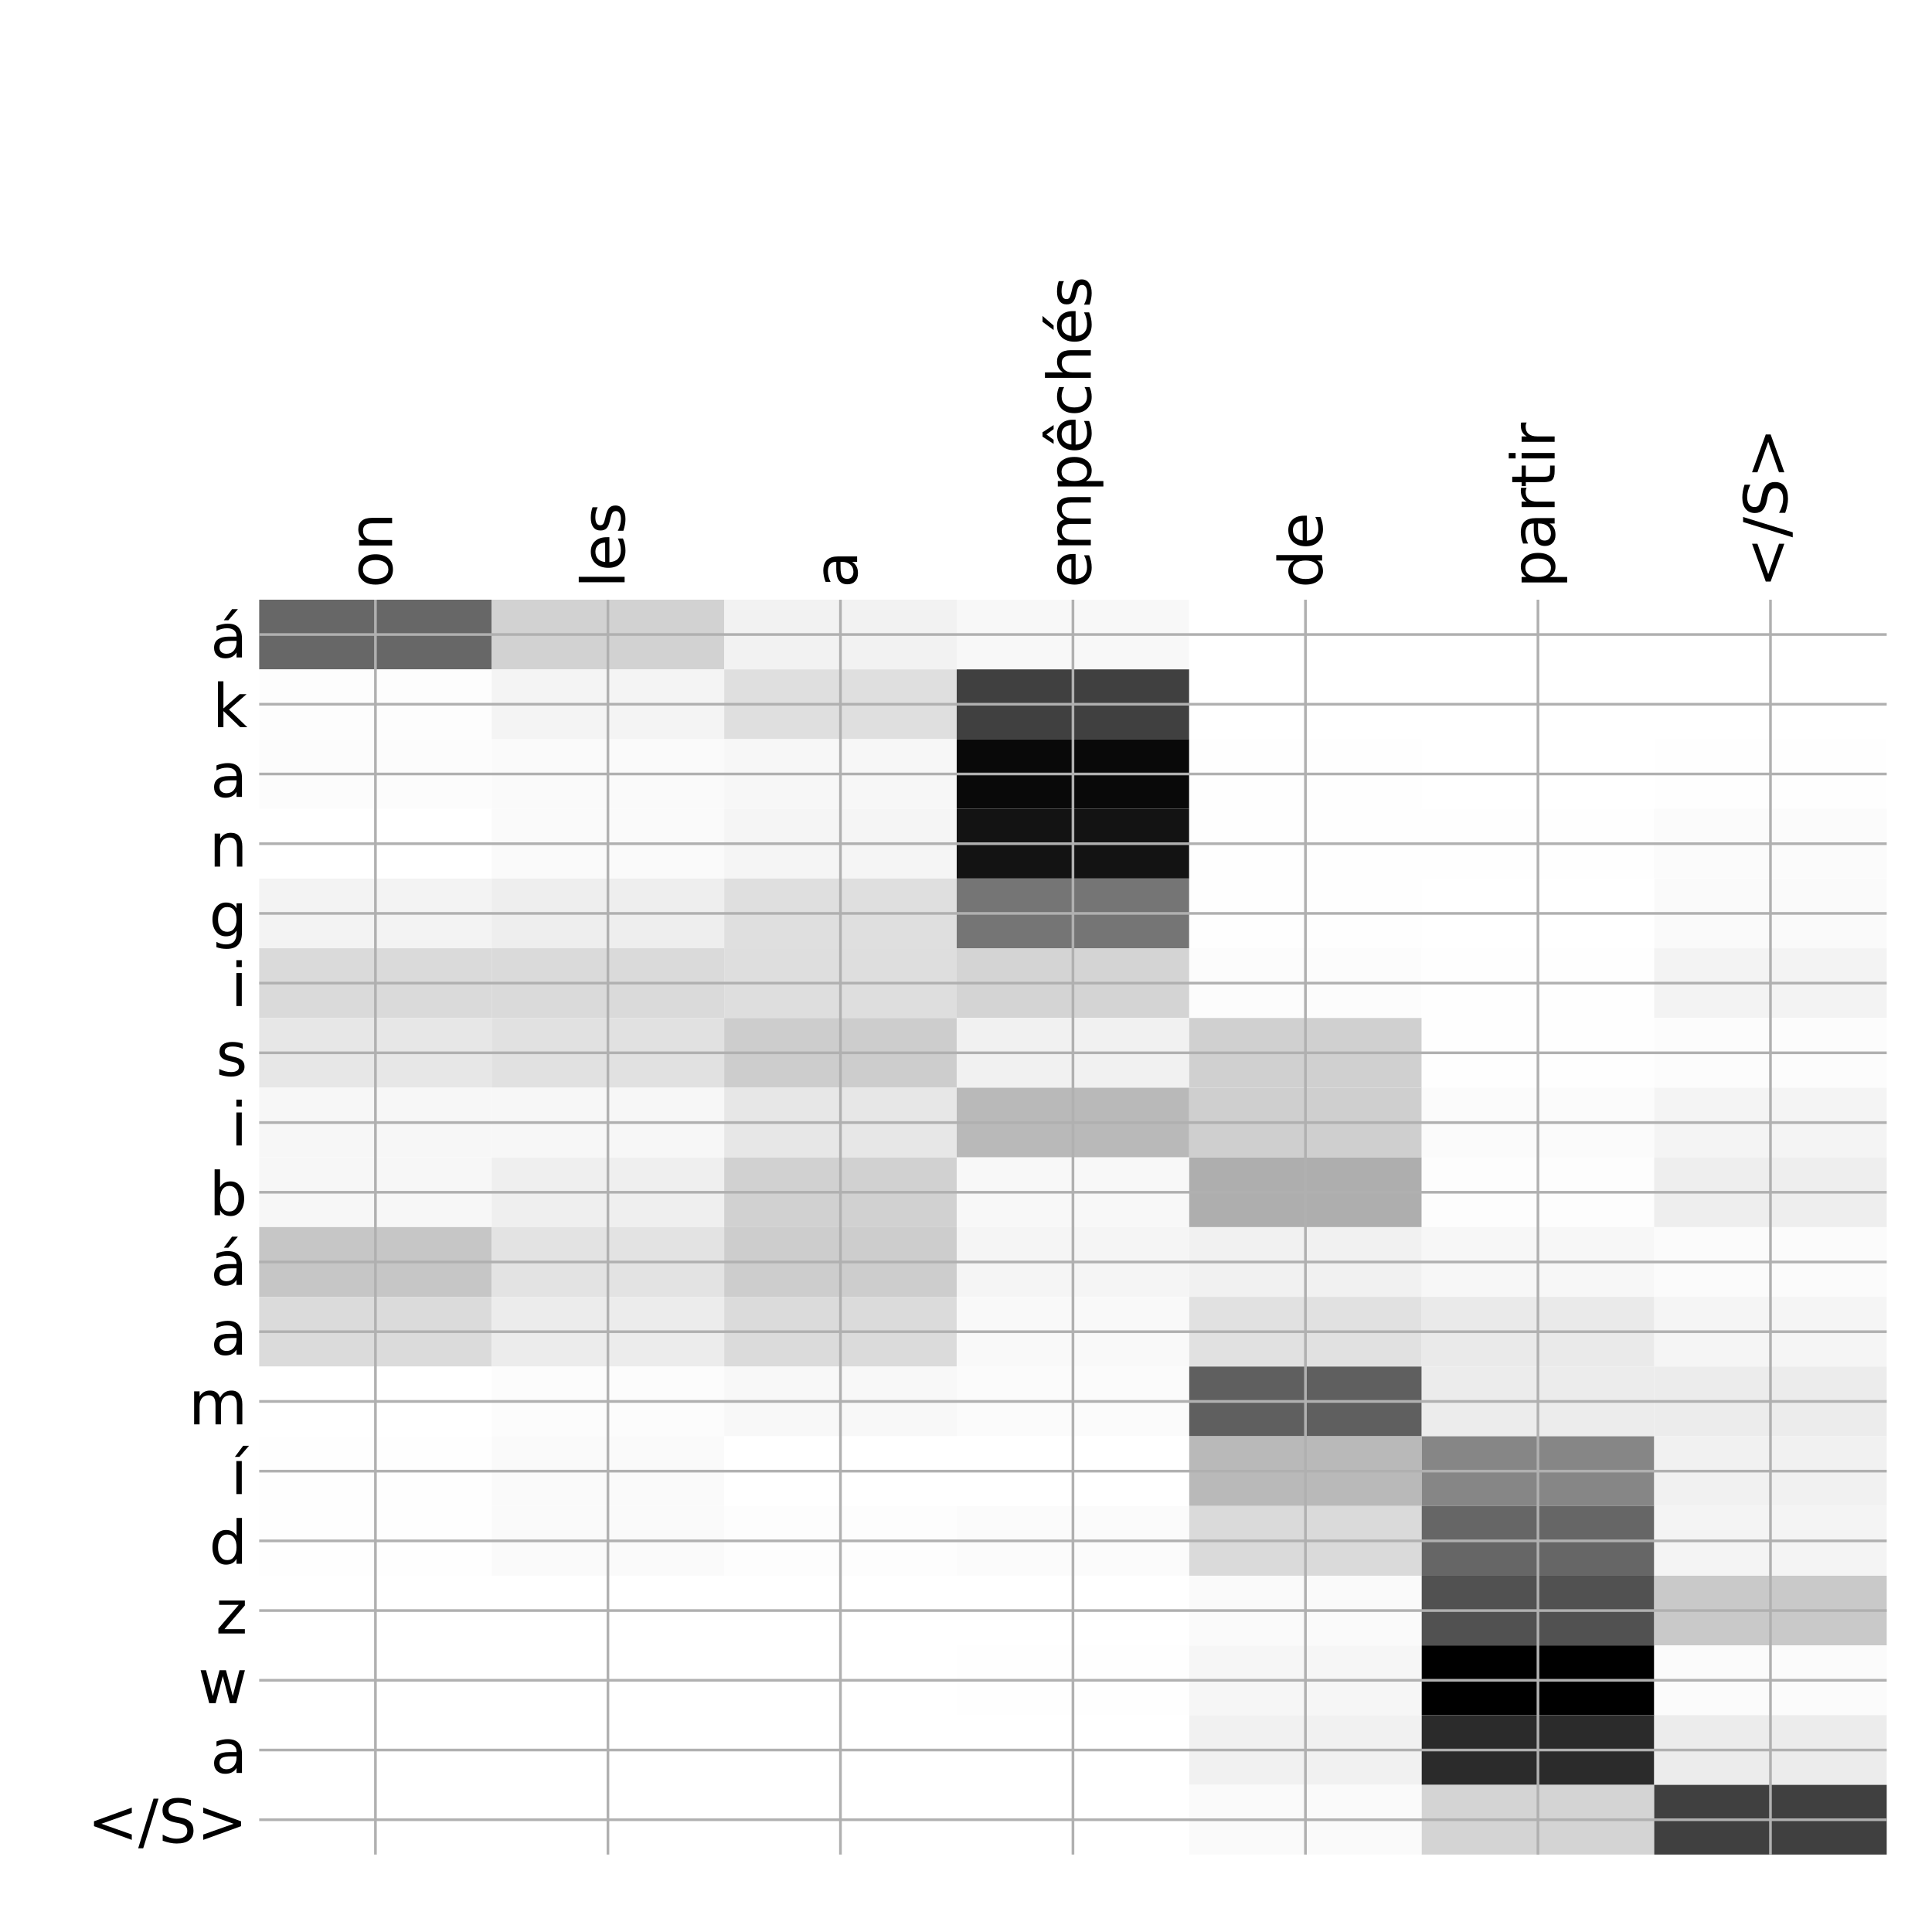 <?xml version="1.0" encoding="utf-8" standalone="no"?>
<!DOCTYPE svg PUBLIC "-//W3C//DTD SVG 1.1//EN"
  "http://www.w3.org/Graphics/SVG/1.1/DTD/svg11.dtd">
<!-- Created with matplotlib (http://matplotlib.org/) -->
<svg height="576pt" version="1.1" viewBox="0 0 576 576" width="576pt" xmlns="http://www.w3.org/2000/svg" xmlns:xlink="http://www.w3.org/1999/xlink">
 <defs>
  <style type="text/css">
*{stroke-linecap:butt;stroke-linejoin:round;}
  </style>
 </defs>
 <g id="figure_1">
  <g id="patch_1">
   <path d="M 0 576 
L 576 576 
L 576 0 
L 0 0 
z
" style="fill:#ffffff;"/>
  </g>
  <g id="axes_1">
   <g id="PolyCollection_1">
    <path clip-path="url(#pdbd78b18b4)" d="M 77.275 178.783 
L 77.275 199.569 
L 146.593 199.569 
L 146.593 178.783 
L 77.275 178.783 
z
" style="fill:#676767;"/>
    <path clip-path="url(#pdbd78b18b4)" d="M 146.593 178.783 
L 146.593 199.569 
L 215.911 199.569 
L 215.911 178.783 
L 146.593 178.783 
z
" style="fill:#d2d2d2;"/>
    <path clip-path="url(#pdbd78b18b4)" d="M 215.911 178.783 
L 215.911 199.569 
L 285.229 199.569 
L 285.229 178.783 
L 215.911 178.783 
z
" style="fill:#f2f2f2;"/>
    <path clip-path="url(#pdbd78b18b4)" d="M 285.229 178.783 
L 285.229 199.569 
L 354.546 199.569 
L 354.546 178.783 
L 285.229 178.783 
z
" style="fill:#f8f8f8;"/>
    <path clip-path="url(#pdbd78b18b4)" d="M 354.546 178.783 
L 354.546 199.569 
L 423.864 199.569 
L 423.864 178.783 
L 354.546 178.783 
z
" style="fill:#ffffff;"/>
    <path clip-path="url(#pdbd78b18b4)" d="M 423.864 178.783 
L 423.864 199.569 
L 493.182 199.569 
L 493.182 178.783 
L 423.864 178.783 
z
" style="fill:#ffffff;"/>
    <path clip-path="url(#pdbd78b18b4)" d="M 493.182 178.783 
L 493.182 199.569 
L 562.5 199.569 
L 562.5 178.783 
L 493.182 178.783 
z
" style="fill:#ffffff;"/>
    <path clip-path="url(#pdbd78b18b4)" d="M 77.275 199.569 
L 77.275 220.354 
L 146.593 220.354 
L 146.593 199.569 
L 77.275 199.569 
z
" style="fill:#fdfdfd;"/>
    <path clip-path="url(#pdbd78b18b4)" d="M 146.593 199.569 
L 146.593 220.354 
L 215.911 220.354 
L 215.911 199.569 
L 146.593 199.569 
z
" style="fill:#f4f4f4;"/>
    <path clip-path="url(#pdbd78b18b4)" d="M 215.911 199.569 
L 215.911 220.354 
L 285.229 220.354 
L 285.229 199.569 
L 215.911 199.569 
z
" style="fill:#dfdfdf;"/>
    <path clip-path="url(#pdbd78b18b4)" d="M 285.229 199.569 
L 285.229 220.354 
L 354.546 220.354 
L 354.546 199.569 
L 285.229 199.569 
z
" style="fill:#404040;"/>
    <path clip-path="url(#pdbd78b18b4)" d="M 354.546 199.569 
L 354.546 220.354 
L 423.864 220.354 
L 423.864 199.569 
L 354.546 199.569 
z
" style="fill:#ffffff;"/>
    <path clip-path="url(#pdbd78b18b4)" d="M 423.864 199.569 
L 423.864 220.354 
L 493.182 220.354 
L 493.182 199.569 
L 423.864 199.569 
z
" style="fill:#ffffff;"/>
    <path clip-path="url(#pdbd78b18b4)" d="M 493.182 199.569 
L 493.182 220.354 
L 562.5 220.354 
L 562.5 199.569 
L 493.182 199.569 
z
" style="fill:#ffffff;"/>
    <path clip-path="url(#pdbd78b18b4)" d="M 77.275 220.354 
L 77.275 241.139 
L 146.593 241.139 
L 146.593 220.354 
L 77.275 220.354 
z
" style="fill:#fcfcfc;"/>
    <path clip-path="url(#pdbd78b18b4)" d="M 146.593 220.354 
L 146.593 241.139 
L 215.911 241.139 
L 215.911 220.354 
L 146.593 220.354 
z
" style="fill:#fafafa;"/>
    <path clip-path="url(#pdbd78b18b4)" d="M 215.911 220.354 
L 215.911 241.139 
L 285.229 241.139 
L 285.229 220.354 
L 215.911 220.354 
z
" style="fill:#f7f7f7;"/>
    <path clip-path="url(#pdbd78b18b4)" d="M 285.229 220.354 
L 285.229 241.139 
L 354.546 241.139 
L 354.546 220.354 
L 285.229 220.354 
z
" style="fill:#090909;"/>
    <path clip-path="url(#pdbd78b18b4)" d="M 354.546 220.354 
L 354.546 241.139 
L 423.864 241.139 
L 423.864 220.354 
L 354.546 220.354 
z
" style="fill:#fefefe;"/>
    <path clip-path="url(#pdbd78b18b4)" d="M 423.864 220.354 
L 423.864 241.139 
L 493.182 241.139 
L 493.182 220.354 
L 423.864 220.354 
z
" style="fill:#ffffff;"/>
    <path clip-path="url(#pdbd78b18b4)" d="M 493.182 220.354 
L 493.182 241.139 
L 562.5 241.139 
L 562.5 220.354 
L 493.182 220.354 
z
" style="fill:#fefefe;"/>
    <path clip-path="url(#pdbd78b18b4)" d="M 77.275 241.139 
L 77.275 261.925 
L 146.593 261.925 
L 146.593 241.139 
L 77.275 241.139 
z
" style="fill:#ffffff;"/>
    <path clip-path="url(#pdbd78b18b4)" d="M 146.593 241.139 
L 146.593 261.925 
L 215.911 261.925 
L 215.911 241.139 
L 146.593 241.139 
z
" style="fill:#fafafa;"/>
    <path clip-path="url(#pdbd78b18b4)" d="M 215.911 241.139 
L 215.911 261.925 
L 285.229 261.925 
L 285.229 241.139 
L 215.911 241.139 
z
" style="fill:#f5f5f5;"/>
    <path clip-path="url(#pdbd78b18b4)" d="M 285.229 241.139 
L 285.229 261.925 
L 354.546 261.925 
L 354.546 241.139 
L 285.229 241.139 
z
" style="fill:#131313;"/>
    <path clip-path="url(#pdbd78b18b4)" d="M 354.546 241.139 
L 354.546 261.925 
L 423.864 261.925 
L 423.864 241.139 
L 354.546 241.139 
z
" style="fill:#fefefe;"/>
    <path clip-path="url(#pdbd78b18b4)" d="M 423.864 241.139 
L 423.864 261.925 
L 493.182 261.925 
L 493.182 241.139 
L 423.864 241.139 
z
" style="fill:#fefefe;"/>
    <path clip-path="url(#pdbd78b18b4)" d="M 493.182 241.139 
L 493.182 261.925 
L 562.5 261.925 
L 562.5 241.139 
L 493.182 241.139 
z
" style="fill:#fbfbfb;"/>
    <path clip-path="url(#pdbd78b18b4)" d="M 77.275 261.925 
L 77.275 282.71 
L 146.593 282.71 
L 146.593 261.925 
L 77.275 261.925 
z
" style="fill:#f3f3f3;"/>
    <path clip-path="url(#pdbd78b18b4)" d="M 146.593 261.925 
L 146.593 282.71 
L 215.911 282.71 
L 215.911 261.925 
L 146.593 261.925 
z
" style="fill:#eeeeee;"/>
    <path clip-path="url(#pdbd78b18b4)" d="M 215.911 261.925 
L 215.911 282.71 
L 285.229 282.71 
L 285.229 261.925 
L 215.911 261.925 
z
" style="fill:#dfdfdf;"/>
    <path clip-path="url(#pdbd78b18b4)" d="M 285.229 261.925 
L 285.229 282.71 
L 354.546 282.71 
L 354.546 261.925 
L 285.229 261.925 
z
" style="fill:#757575;"/>
    <path clip-path="url(#pdbd78b18b4)" d="M 354.546 261.925 
L 354.546 282.71 
L 423.864 282.71 
L 423.864 261.925 
L 354.546 261.925 
z
" style="fill:#fefefe;"/>
    <path clip-path="url(#pdbd78b18b4)" d="M 423.864 261.925 
L 423.864 282.71 
L 493.182 282.71 
L 493.182 261.925 
L 423.864 261.925 
z
" style="fill:#ffffff;"/>
    <path clip-path="url(#pdbd78b18b4)" d="M 493.182 261.925 
L 493.182 282.71 
L 562.5 282.71 
L 562.5 261.925 
L 493.182 261.925 
z
" style="fill:#fafafa;"/>
    <path clip-path="url(#pdbd78b18b4)" d="M 77.275 282.71 
L 77.275 303.496 
L 146.593 303.496 
L 146.593 282.71 
L 77.275 282.71 
z
" style="fill:#dadada;"/>
    <path clip-path="url(#pdbd78b18b4)" d="M 146.593 282.71 
L 146.593 303.496 
L 215.911 303.496 
L 215.911 282.71 
L 146.593 282.71 
z
" style="fill:#dadada;"/>
    <path clip-path="url(#pdbd78b18b4)" d="M 215.911 282.71 
L 215.911 303.496 
L 285.229 303.496 
L 285.229 282.71 
L 215.911 282.71 
z
" style="fill:#dedede;"/>
    <path clip-path="url(#pdbd78b18b4)" d="M 285.229 282.71 
L 285.229 303.496 
L 354.546 303.496 
L 354.546 282.71 
L 285.229 282.71 
z
" style="fill:#d4d4d4;"/>
    <path clip-path="url(#pdbd78b18b4)" d="M 354.546 282.71 
L 354.546 303.496 
L 423.864 303.496 
L 423.864 282.71 
L 354.546 282.71 
z
" style="fill:#fcfcfc;"/>
    <path clip-path="url(#pdbd78b18b4)" d="M 423.864 282.71 
L 423.864 303.496 
L 493.182 303.496 
L 493.182 282.71 
L 423.864 282.71 
z
" style="fill:#fefefe;"/>
    <path clip-path="url(#pdbd78b18b4)" d="M 493.182 282.71 
L 493.182 303.496 
L 562.5 303.496 
L 562.5 282.71 
L 493.182 282.71 
z
" style="fill:#f3f3f3;"/>
    <path clip-path="url(#pdbd78b18b4)" d="M 77.275 303.496 
L 77.275 324.281 
L 146.593 324.281 
L 146.593 303.496 
L 77.275 303.496 
z
" style="fill:#e7e7e7;"/>
    <path clip-path="url(#pdbd78b18b4)" d="M 146.593 303.496 
L 146.593 324.281 
L 215.911 324.281 
L 215.911 303.496 
L 146.593 303.496 
z
" style="fill:#e1e1e1;"/>
    <path clip-path="url(#pdbd78b18b4)" d="M 215.911 303.496 
L 215.911 324.281 
L 285.229 324.281 
L 285.229 303.496 
L 215.911 303.496 
z
" style="fill:#cdcdcd;"/>
    <path clip-path="url(#pdbd78b18b4)" d="M 285.229 303.496 
L 285.229 324.281 
L 354.546 324.281 
L 354.546 303.496 
L 285.229 303.496 
z
" style="fill:#f1f1f1;"/>
    <path clip-path="url(#pdbd78b18b4)" d="M 354.546 303.496 
L 354.546 324.281 
L 423.864 324.281 
L 423.864 303.496 
L 354.546 303.496 
z
" style="fill:#d0d0d0;"/>
    <path clip-path="url(#pdbd78b18b4)" d="M 423.864 303.496 
L 423.864 324.281 
L 493.182 324.281 
L 493.182 303.496 
L 423.864 303.496 
z
" style="fill:#fefefe;"/>
    <path clip-path="url(#pdbd78b18b4)" d="M 493.182 303.496 
L 493.182 324.281 
L 562.5 324.281 
L 562.5 303.496 
L 493.182 303.496 
z
" style="fill:#fcfcfc;"/>
    <path clip-path="url(#pdbd78b18b4)" d="M 77.275 324.281 
L 77.275 345.066 
L 146.593 345.066 
L 146.593 324.281 
L 77.275 324.281 
z
" style="fill:#f7f7f7;"/>
    <path clip-path="url(#pdbd78b18b4)" d="M 146.593 324.281 
L 146.593 345.066 
L 215.911 345.066 
L 215.911 324.281 
L 146.593 324.281 
z
" style="fill:#f7f7f7;"/>
    <path clip-path="url(#pdbd78b18b4)" d="M 215.911 324.281 
L 215.911 345.066 
L 285.229 345.066 
L 285.229 324.281 
L 215.911 324.281 
z
" style="fill:#e7e7e7;"/>
    <path clip-path="url(#pdbd78b18b4)" d="M 285.229 324.281 
L 285.229 345.066 
L 354.546 345.066 
L 354.546 324.281 
L 285.229 324.281 
z
" style="fill:#b9b9b9;"/>
    <path clip-path="url(#pdbd78b18b4)" d="M 354.546 324.281 
L 354.546 345.066 
L 423.864 345.066 
L 423.864 324.281 
L 354.546 324.281 
z
" style="fill:#cfcfcf;"/>
    <path clip-path="url(#pdbd78b18b4)" d="M 423.864 324.281 
L 423.864 345.066 
L 493.182 345.066 
L 493.182 324.281 
L 423.864 324.281 
z
" style="fill:#fbfbfb;"/>
    <path clip-path="url(#pdbd78b18b4)" d="M 493.182 324.281 
L 493.182 345.066 
L 562.5 345.066 
L 562.5 324.281 
L 493.182 324.281 
z
" style="fill:#f4f4f4;"/>
    <path clip-path="url(#pdbd78b18b4)" d="M 77.275 345.066 
L 77.275 365.852 
L 146.593 365.852 
L 146.593 345.066 
L 77.275 345.066 
z
" style="fill:#f7f7f7;"/>
    <path clip-path="url(#pdbd78b18b4)" d="M 146.593 345.066 
L 146.593 365.852 
L 215.911 365.852 
L 215.911 345.066 
L 146.593 345.066 
z
" style="fill:#efefef;"/>
    <path clip-path="url(#pdbd78b18b4)" d="M 215.911 345.066 
L 215.911 365.852 
L 285.229 365.852 
L 285.229 345.066 
L 215.911 345.066 
z
" style="fill:#d1d1d1;"/>
    <path clip-path="url(#pdbd78b18b4)" d="M 285.229 345.066 
L 285.229 365.852 
L 354.546 365.852 
L 354.546 345.066 
L 285.229 345.066 
z
" style="fill:#f8f8f8;"/>
    <path clip-path="url(#pdbd78b18b4)" d="M 354.546 345.066 
L 354.546 365.852 
L 423.864 365.852 
L 423.864 345.066 
L 354.546 345.066 
z
" style="fill:#aeaeae;"/>
    <path clip-path="url(#pdbd78b18b4)" d="M 423.864 345.066 
L 423.864 365.852 
L 493.182 365.852 
L 493.182 345.066 
L 423.864 345.066 
z
" style="fill:#fdfdfd;"/>
    <path clip-path="url(#pdbd78b18b4)" d="M 493.182 345.066 
L 493.182 365.852 
L 562.5 365.852 
L 562.5 345.066 
L 493.182 345.066 
z
" style="fill:#eeeeee;"/>
    <path clip-path="url(#pdbd78b18b4)" d="M 77.275 365.852 
L 77.275 386.637 
L 146.593 386.637 
L 146.593 365.852 
L 77.275 365.852 
z
" style="fill:#c6c6c6;"/>
    <path clip-path="url(#pdbd78b18b4)" d="M 146.593 365.852 
L 146.593 386.637 
L 215.911 386.637 
L 215.911 365.852 
L 146.593 365.852 
z
" style="fill:#e3e3e3;"/>
    <path clip-path="url(#pdbd78b18b4)" d="M 215.911 365.852 
L 215.911 386.637 
L 285.229 386.637 
L 285.229 365.852 
L 215.911 365.852 
z
" style="fill:#cdcdcd;"/>
    <path clip-path="url(#pdbd78b18b4)" d="M 285.229 365.852 
L 285.229 386.637 
L 354.546 386.637 
L 354.546 365.852 
L 285.229 365.852 
z
" style="fill:#f5f5f5;"/>
    <path clip-path="url(#pdbd78b18b4)" d="M 354.546 365.852 
L 354.546 386.637 
L 423.864 386.637 
L 423.864 365.852 
L 354.546 365.852 
z
" style="fill:#f1f1f1;"/>
    <path clip-path="url(#pdbd78b18b4)" d="M 423.864 365.852 
L 423.864 386.637 
L 493.182 386.637 
L 493.182 365.852 
L 423.864 365.852 
z
" style="fill:#f7f7f7;"/>
    <path clip-path="url(#pdbd78b18b4)" d="M 493.182 365.852 
L 493.182 386.637 
L 562.5 386.637 
L 562.5 365.852 
L 493.182 365.852 
z
" style="fill:#fbfbfb;"/>
    <path clip-path="url(#pdbd78b18b4)" d="M 77.275 386.637 
L 77.275 407.422 
L 146.593 407.422 
L 146.593 386.637 
L 77.275 386.637 
z
" style="fill:#dbdbdb;"/>
    <path clip-path="url(#pdbd78b18b4)" d="M 146.593 386.637 
L 146.593 407.422 
L 215.911 407.422 
L 215.911 386.637 
L 146.593 386.637 
z
" style="fill:#ececec;"/>
    <path clip-path="url(#pdbd78b18b4)" d="M 215.911 386.637 
L 215.911 407.422 
L 285.229 407.422 
L 285.229 386.637 
L 215.911 386.637 
z
" style="fill:#dbdbdb;"/>
    <path clip-path="url(#pdbd78b18b4)" d="M 285.229 386.637 
L 285.229 407.422 
L 354.546 407.422 
L 354.546 386.637 
L 285.229 386.637 
z
" style="fill:#f9f9f9;"/>
    <path clip-path="url(#pdbd78b18b4)" d="M 354.546 386.637 
L 354.546 407.422 
L 423.864 407.422 
L 423.864 386.637 
L 354.546 386.637 
z
" style="fill:#e1e1e1;"/>
    <path clip-path="url(#pdbd78b18b4)" d="M 423.864 386.637 
L 423.864 407.422 
L 493.182 407.422 
L 493.182 386.637 
L 423.864 386.637 
z
" style="fill:#eaeaea;"/>
    <path clip-path="url(#pdbd78b18b4)" d="M 493.182 386.637 
L 493.182 407.422 
L 562.5 407.422 
L 562.5 386.637 
L 493.182 386.637 
z
" style="fill:#f5f5f5;"/>
    <path clip-path="url(#pdbd78b18b4)" d="M 77.275 407.422 
L 77.275 428.208 
L 146.593 428.208 
L 146.593 407.422 
L 77.275 407.422 
z
" style="fill:#ffffff;"/>
    <path clip-path="url(#pdbd78b18b4)" d="M 146.593 407.422 
L 146.593 428.208 
L 215.911 428.208 
L 215.911 407.422 
L 146.593 407.422 
z
" style="fill:#fcfcfc;"/>
    <path clip-path="url(#pdbd78b18b4)" d="M 215.911 407.422 
L 215.911 428.208 
L 285.229 428.208 
L 285.229 407.422 
L 215.911 407.422 
z
" style="fill:#f8f8f8;"/>
    <path clip-path="url(#pdbd78b18b4)" d="M 285.229 407.422 
L 285.229 428.208 
L 354.546 428.208 
L 354.546 407.422 
L 285.229 407.422 
z
" style="fill:#fbfbfb;"/>
    <path clip-path="url(#pdbd78b18b4)" d="M 354.546 407.422 
L 354.546 428.208 
L 423.864 428.208 
L 423.864 407.422 
L 354.546 407.422 
z
" style="fill:#5f5f5f;"/>
    <path clip-path="url(#pdbd78b18b4)" d="M 423.864 407.422 
L 423.864 428.208 
L 493.182 428.208 
L 493.182 407.422 
L 423.864 407.422 
z
" style="fill:#ececec;"/>
    <path clip-path="url(#pdbd78b18b4)" d="M 493.182 407.422 
L 493.182 428.208 
L 562.5 428.208 
L 562.5 407.422 
L 493.182 407.422 
z
" style="fill:#ececec;"/>
    <path clip-path="url(#pdbd78b18b4)" d="M 77.275 428.208 
L 77.275 448.993 
L 146.593 448.993 
L 146.593 428.208 
L 77.275 428.208 
z
" style="fill:#fefefe;"/>
    <path clip-path="url(#pdbd78b18b4)" d="M 146.593 428.208 
L 146.593 448.993 
L 215.911 448.993 
L 215.911 428.208 
L 146.593 428.208 
z
" style="fill:#fafafa;"/>
    <path clip-path="url(#pdbd78b18b4)" d="M 215.911 428.208 
L 215.911 448.993 
L 285.229 448.993 
L 285.229 428.208 
L 215.911 428.208 
z
" style="fill:#ffffff;"/>
    <path clip-path="url(#pdbd78b18b4)" d="M 285.229 428.208 
L 285.229 448.993 
L 354.546 448.993 
L 354.546 428.208 
L 285.229 428.208 
z
" style="fill:#ffffff;"/>
    <path clip-path="url(#pdbd78b18b4)" d="M 354.546 428.208 
L 354.546 448.993 
L 423.864 448.993 
L 423.864 428.208 
L 354.546 428.208 
z
" style="fill:#b9b9b9;"/>
    <path clip-path="url(#pdbd78b18b4)" d="M 423.864 428.208 
L 423.864 448.993 
L 493.182 448.993 
L 493.182 428.208 
L 423.864 428.208 
z
" style="fill:#868686;"/>
    <path clip-path="url(#pdbd78b18b4)" d="M 493.182 428.208 
L 493.182 448.993 
L 562.5 448.993 
L 562.5 428.208 
L 493.182 428.208 
z
" style="fill:#f1f1f1;"/>
    <path clip-path="url(#pdbd78b18b4)" d="M 77.275 448.993 
L 77.275 469.779 
L 146.593 469.779 
L 146.593 448.993 
L 77.275 448.993 
z
" style="fill:#fefefe;"/>
    <path clip-path="url(#pdbd78b18b4)" d="M 146.593 448.993 
L 146.593 469.779 
L 215.911 469.779 
L 215.911 448.993 
L 146.593 448.993 
z
" style="fill:#fafafa;"/>
    <path clip-path="url(#pdbd78b18b4)" d="M 215.911 448.993 
L 215.911 469.779 
L 285.229 469.779 
L 285.229 448.993 
L 215.911 448.993 
z
" style="fill:#fdfdfd;"/>
    <path clip-path="url(#pdbd78b18b4)" d="M 285.229 448.993 
L 285.229 469.779 
L 354.546 469.779 
L 354.546 448.993 
L 285.229 448.993 
z
" style="fill:#fbfbfb;"/>
    <path clip-path="url(#pdbd78b18b4)" d="M 354.546 448.993 
L 354.546 469.779 
L 423.864 469.779 
L 423.864 448.993 
L 354.546 448.993 
z
" style="fill:#dadada;"/>
    <path clip-path="url(#pdbd78b18b4)" d="M 423.864 448.993 
L 423.864 469.779 
L 493.182 469.779 
L 493.182 448.993 
L 423.864 448.993 
z
" style="fill:#666666;"/>
    <path clip-path="url(#pdbd78b18b4)" d="M 493.182 448.993 
L 493.182 469.779 
L 562.5 469.779 
L 562.5 448.993 
L 493.182 448.993 
z
" style="fill:#f4f4f4;"/>
    <path clip-path="url(#pdbd78b18b4)" d="M 77.275 469.779 
L 77.275 490.564 
L 146.593 490.564 
L 146.593 469.779 
L 77.275 469.779 
z
" style="fill:#ffffff;"/>
    <path clip-path="url(#pdbd78b18b4)" d="M 146.593 469.779 
L 146.593 490.564 
L 215.911 490.564 
L 215.911 469.779 
L 146.593 469.779 
z
" style="fill:#ffffff;"/>
    <path clip-path="url(#pdbd78b18b4)" d="M 215.911 469.779 
L 215.911 490.564 
L 285.229 490.564 
L 285.229 469.779 
L 215.911 469.779 
z
" style="fill:#ffffff;"/>
    <path clip-path="url(#pdbd78b18b4)" d="M 285.229 469.779 
L 285.229 490.564 
L 354.546 490.564 
L 354.546 469.779 
L 285.229 469.779 
z
" style="fill:#ffffff;"/>
    <path clip-path="url(#pdbd78b18b4)" d="M 354.546 469.779 
L 354.546 490.564 
L 423.864 490.564 
L 423.864 469.779 
L 354.546 469.779 
z
" style="fill:#fafafa;"/>
    <path clip-path="url(#pdbd78b18b4)" d="M 423.864 469.779 
L 423.864 490.564 
L 493.182 490.564 
L 493.182 469.779 
L 423.864 469.779 
z
" style="fill:#515151;"/>
    <path clip-path="url(#pdbd78b18b4)" d="M 493.182 469.779 
L 493.182 490.564 
L 562.5 490.564 
L 562.5 469.779 
L 493.182 469.779 
z
" style="fill:#c9c9c9;"/>
    <path clip-path="url(#pdbd78b18b4)" d="M 77.275 490.564 
L 77.275 511.349 
L 146.593 511.349 
L 146.593 490.564 
L 77.275 490.564 
z
" style="fill:#ffffff;"/>
    <path clip-path="url(#pdbd78b18b4)" d="M 146.593 490.564 
L 146.593 511.349 
L 215.911 511.349 
L 215.911 490.564 
L 146.593 490.564 
z
" style="fill:#ffffff;"/>
    <path clip-path="url(#pdbd78b18b4)" d="M 215.911 490.564 
L 215.911 511.349 
L 285.229 511.349 
L 285.229 490.564 
L 215.911 490.564 
z
" style="fill:#ffffff;"/>
    <path clip-path="url(#pdbd78b18b4)" d="M 285.229 490.564 
L 285.229 511.349 
L 354.546 511.349 
L 354.546 490.564 
L 285.229 490.564 
z
" style="fill:#fefefe;"/>
    <path clip-path="url(#pdbd78b18b4)" d="M 354.546 490.564 
L 354.546 511.349 
L 423.864 511.349 
L 423.864 490.564 
L 354.546 490.564 
z
" style="fill:#f6f6f6;"/>
    <path clip-path="url(#pdbd78b18b4)" d="M 423.864 490.564 
L 423.864 511.349 
L 493.182 511.349 
L 493.182 490.564 
L 423.864 490.564 
z
"/>
    <path clip-path="url(#pdbd78b18b4)" d="M 493.182 490.564 
L 493.182 511.349 
L 562.5 511.349 
L 562.5 490.564 
L 493.182 490.564 
z
" style="fill:#fbfbfb;"/>
    <path clip-path="url(#pdbd78b18b4)" d="M 77.275 511.349 
L 77.275 532.135 
L 146.593 532.135 
L 146.593 511.349 
L 77.275 511.349 
z
" style="fill:#ffffff;"/>
    <path clip-path="url(#pdbd78b18b4)" d="M 146.593 511.349 
L 146.593 532.135 
L 215.911 532.135 
L 215.911 511.349 
L 146.593 511.349 
z
" style="fill:#ffffff;"/>
    <path clip-path="url(#pdbd78b18b4)" d="M 215.911 511.349 
L 215.911 532.135 
L 285.229 532.135 
L 285.229 511.349 
L 215.911 511.349 
z
" style="fill:#ffffff;"/>
    <path clip-path="url(#pdbd78b18b4)" d="M 285.229 511.349 
L 285.229 532.135 
L 354.546 532.135 
L 354.546 511.349 
L 285.229 511.349 
z
" style="fill:#ffffff;"/>
    <path clip-path="url(#pdbd78b18b4)" d="M 354.546 511.349 
L 354.546 532.135 
L 423.864 532.135 
L 423.864 511.349 
L 354.546 511.349 
z
" style="fill:#f1f1f1;"/>
    <path clip-path="url(#pdbd78b18b4)" d="M 423.864 511.349 
L 423.864 532.135 
L 493.182 532.135 
L 493.182 511.349 
L 423.864 511.349 
z
" style="fill:#2b2b2b;"/>
    <path clip-path="url(#pdbd78b18b4)" d="M 493.182 511.349 
L 493.182 532.135 
L 562.5 532.135 
L 562.5 511.349 
L 493.182 511.349 
z
" style="fill:#ececec;"/>
    <path clip-path="url(#pdbd78b18b4)" d="M 77.275 532.135 
L 77.275 552.92 
L 146.593 552.92 
L 146.593 532.135 
L 77.275 532.135 
z
" style="fill:#ffffff;"/>
    <path clip-path="url(#pdbd78b18b4)" d="M 146.593 532.135 
L 146.593 552.92 
L 215.911 552.92 
L 215.911 532.135 
L 146.593 532.135 
z
" style="fill:#ffffff;"/>
    <path clip-path="url(#pdbd78b18b4)" d="M 215.911 532.135 
L 215.911 552.92 
L 285.229 552.92 
L 285.229 532.135 
L 215.911 532.135 
z
" style="fill:#ffffff;"/>
    <path clip-path="url(#pdbd78b18b4)" d="M 285.229 532.135 
L 285.229 552.92 
L 354.546 552.92 
L 354.546 532.135 
L 285.229 532.135 
z
" style="fill:#ffffff;"/>
    <path clip-path="url(#pdbd78b18b4)" d="M 354.546 532.135 
L 354.546 552.92 
L 423.864 552.92 
L 423.864 532.135 
L 354.546 532.135 
z
" style="fill:#fafafa;"/>
    <path clip-path="url(#pdbd78b18b4)" d="M 423.864 532.135 
L 423.864 552.92 
L 493.182 552.92 
L 493.182 532.135 
L 423.864 532.135 
z
" style="fill:#d4d4d4;"/>
    <path clip-path="url(#pdbd78b18b4)" d="M 493.182 532.135 
L 493.182 552.92 
L 562.5 552.92 
L 562.5 532.135 
L 493.182 532.135 
z
" style="fill:#404040;"/>
   </g>
   <g id="matplotlib.axis_1">
    <g id="xtick_1">
     <g id="line2d_1">
      <path clip-path="url(#pdbd78b18b4)" d="M 111.934 552.92 
L 111.934 178.783 
" style="fill:none;stroke:#b0b0b0;stroke-linecap:square;stroke-width:0.8;"/>
     </g>
     <g id="line2d_2"/>
     <g id="text_1">
      <!-- on -->
      <defs>
       <path d="M 30.609 48.391 
Q 23.391 48.391 19.188 42.75 
Q 14.984 37.109 14.984 27.297 
Q 14.984 17.484 19.156 11.844 
Q 23.344 6.203 30.609 6.203 
Q 37.797 6.203 41.984 11.859 
Q 46.188 17.531 46.188 27.297 
Q 46.188 37.016 41.984 42.703 
Q 37.797 48.391 30.609 48.391 
z
M 30.609 56 
Q 42.328 56 49.016 48.375 
Q 55.719 40.766 55.719 27.297 
Q 55.719 13.875 49.016 6.219 
Q 42.328 -1.422 30.609 -1.422 
Q 18.844 -1.422 12.172 6.219 
Q 5.516 13.875 5.516 27.297 
Q 5.516 40.766 12.172 48.375 
Q 18.844 56 30.609 56 
z
" id="DejaVuSans-6f"/>
       <path d="M 54.891 33.016 
L 54.891 0 
L 45.906 0 
L 45.906 32.719 
Q 45.906 40.484 42.875 44.328 
Q 39.844 48.188 33.797 48.188 
Q 26.516 48.188 22.312 43.547 
Q 18.109 38.922 18.109 30.906 
L 18.109 0 
L 9.078 0 
L 9.078 54.688 
L 18.109 54.688 
L 18.109 46.188 
Q 21.344 51.125 25.703 53.562 
Q 30.078 56 35.797 56 
Q 45.219 56 50.047 50.172 
Q 54.891 44.344 54.891 33.016 
z
" id="DejaVuSans-6e"/>
      </defs>
      <g transform="translate(116.901 175.283)rotate(-90)scale(0.18 -0.18)">
       <use xlink:href="#DejaVuSans-6f"/>
       <use x="61.182" xlink:href="#DejaVuSans-6e"/>
      </g>
     </g>
    </g>
    <g id="xtick_2">
     <g id="line2d_3">
      <path clip-path="url(#pdbd78b18b4)" d="M 181.252 552.92 
L 181.252 178.783 
" style="fill:none;stroke:#b0b0b0;stroke-linecap:square;stroke-width:0.8;"/>
     </g>
     <g id="line2d_4"/>
     <g id="text_2">
      <!-- les -->
      <defs>
       <path d="M 9.422 75.984 
L 18.406 75.984 
L 18.406 0 
L 9.422 0 
z
" id="DejaVuSans-6c"/>
       <path d="M 56.203 29.594 
L 56.203 25.203 
L 14.891 25.203 
Q 15.484 15.922 20.484 11.062 
Q 25.484 6.203 34.422 6.203 
Q 39.594 6.203 44.453 7.469 
Q 49.312 8.734 54.109 11.281 
L 54.109 2.781 
Q 49.266 0.734 44.188 -0.344 
Q 39.109 -1.422 33.891 -1.422 
Q 20.797 -1.422 13.156 6.188 
Q 5.516 13.812 5.516 26.812 
Q 5.516 40.234 12.766 48.109 
Q 20.016 56 32.328 56 
Q 43.359 56 49.781 48.891 
Q 56.203 41.797 56.203 29.594 
z
M 47.219 32.234 
Q 47.125 39.594 43.094 43.984 
Q 39.062 48.391 32.422 48.391 
Q 24.906 48.391 20.391 44.141 
Q 15.875 39.891 15.188 32.172 
z
" id="DejaVuSans-65"/>
       <path d="M 44.281 53.078 
L 44.281 44.578 
Q 40.484 46.531 36.375 47.5 
Q 32.281 48.484 27.875 48.484 
Q 21.188 48.484 17.844 46.438 
Q 14.5 44.391 14.5 40.281 
Q 14.5 37.156 16.891 35.375 
Q 19.281 33.594 26.516 31.984 
L 29.594 31.297 
Q 39.156 29.25 43.188 25.516 
Q 47.219 21.781 47.219 15.094 
Q 47.219 7.469 41.188 3.016 
Q 35.156 -1.422 24.609 -1.422 
Q 20.219 -1.422 15.453 -0.562 
Q 10.688 0.297 5.422 2 
L 5.422 11.281 
Q 10.406 8.688 15.234 7.391 
Q 20.062 6.109 24.812 6.109 
Q 31.156 6.109 34.562 8.281 
Q 37.984 10.453 37.984 14.406 
Q 37.984 18.062 35.516 20.016 
Q 33.062 21.969 24.703 23.781 
L 21.578 24.516 
Q 13.234 26.266 9.516 29.906 
Q 5.812 33.547 5.812 39.891 
Q 5.812 47.609 11.281 51.797 
Q 16.75 56 26.812 56 
Q 31.781 56 36.172 55.266 
Q 40.578 54.547 44.281 53.078 
z
" id="DejaVuSans-73"/>
      </defs>
      <g transform="translate(186.219 175.283)rotate(-90)scale(0.18 -0.18)">
       <use xlink:href="#DejaVuSans-6c"/>
       <use x="27.783" xlink:href="#DejaVuSans-65"/>
       <use x="89.307" xlink:href="#DejaVuSans-73"/>
      </g>
     </g>
    </g>
    <g id="xtick_3">
     <g id="line2d_5">
      <path clip-path="url(#pdbd78b18b4)" d="M 250.57 552.92 
L 250.57 178.783 
" style="fill:none;stroke:#b0b0b0;stroke-linecap:square;stroke-width:0.8;"/>
     </g>
     <g id="line2d_6"/>
     <g id="text_3">
      <!-- a -->
      <defs>
       <path d="M 34.281 27.484 
Q 23.391 27.484 19.188 25 
Q 14.984 22.516 14.984 16.5 
Q 14.984 11.719 18.141 8.906 
Q 21.297 6.109 26.703 6.109 
Q 34.188 6.109 38.703 11.406 
Q 43.219 16.703 43.219 25.484 
L 43.219 27.484 
z
M 52.203 31.203 
L 52.203 0 
L 43.219 0 
L 43.219 8.297 
Q 40.141 3.328 35.547 0.953 
Q 30.953 -1.422 24.312 -1.422 
Q 15.922 -1.422 10.953 3.297 
Q 6 8.016 6 15.922 
Q 6 25.141 12.172 29.828 
Q 18.359 34.516 30.609 34.516 
L 43.219 34.516 
L 43.219 35.406 
Q 43.219 41.609 39.141 45 
Q 35.062 48.391 27.688 48.391 
Q 23 48.391 18.547 47.266 
Q 14.109 46.141 10.016 43.891 
L 10.016 52.203 
Q 14.938 54.109 19.578 55.047 
Q 24.219 56 28.609 56 
Q 40.484 56 46.344 49.844 
Q 52.203 43.703 52.203 31.203 
z
" id="DejaVuSans-61"/>
      </defs>
      <g transform="translate(255.537 175.283)rotate(-90)scale(0.18 -0.18)">
       <use xlink:href="#DejaVuSans-61"/>
      </g>
     </g>
    </g>
    <g id="xtick_4">
     <g id="line2d_7">
      <path clip-path="url(#pdbd78b18b4)" d="M 319.887 552.92 
L 319.887 178.783 
" style="fill:none;stroke:#b0b0b0;stroke-linecap:square;stroke-width:0.8;"/>
     </g>
     <g id="line2d_8"/>
     <g id="text_4">
      <!-- empêchés -->
      <defs>
       <path d="M 52 44.188 
Q 55.375 50.25 60.062 53.125 
Q 64.75 56 71.094 56 
Q 79.641 56 84.281 50.016 
Q 88.922 44.047 88.922 33.016 
L 88.922 0 
L 79.891 0 
L 79.891 32.719 
Q 79.891 40.578 77.094 44.375 
Q 74.312 48.188 68.609 48.188 
Q 61.625 48.188 57.562 43.547 
Q 53.516 38.922 53.516 30.906 
L 53.516 0 
L 44.484 0 
L 44.484 32.719 
Q 44.484 40.625 41.703 44.406 
Q 38.922 48.188 33.109 48.188 
Q 26.219 48.188 22.156 43.531 
Q 18.109 38.875 18.109 30.906 
L 18.109 0 
L 9.078 0 
L 9.078 54.688 
L 18.109 54.688 
L 18.109 46.188 
Q 21.188 51.219 25.484 53.609 
Q 29.781 56 35.688 56 
Q 41.656 56 45.828 52.969 
Q 50 49.953 52 44.188 
z
" id="DejaVuSans-6d"/>
       <path d="M 18.109 8.203 
L 18.109 -20.797 
L 9.078 -20.797 
L 9.078 54.688 
L 18.109 54.688 
L 18.109 46.391 
Q 20.953 51.266 25.266 53.625 
Q 29.594 56 35.594 56 
Q 45.562 56 51.781 48.094 
Q 58.016 40.188 58.016 27.297 
Q 58.016 14.406 51.781 6.484 
Q 45.562 -1.422 35.594 -1.422 
Q 29.594 -1.422 25.266 0.953 
Q 20.953 3.328 18.109 8.203 
z
M 48.688 27.297 
Q 48.688 37.203 44.609 42.844 
Q 40.531 48.484 33.406 48.484 
Q 26.266 48.484 22.188 42.844 
Q 18.109 37.203 18.109 27.297 
Q 18.109 17.391 22.188 11.75 
Q 26.266 6.109 33.406 6.109 
Q 40.531 6.109 44.609 11.75 
Q 48.688 17.391 48.688 27.297 
z
" id="DejaVuSans-70"/>
       <path d="M 56.203 29.594 
L 56.203 25.203 
L 14.891 25.203 
Q 15.484 15.922 20.484 11.062 
Q 25.484 6.203 34.422 6.203 
Q 39.594 6.203 44.453 7.469 
Q 49.312 8.734 54.109 11.281 
L 54.109 2.781 
Q 49.266 0.734 44.188 -0.344 
Q 39.109 -1.422 33.891 -1.422 
Q 20.797 -1.422 13.156 6.188 
Q 5.516 13.812 5.516 26.812 
Q 5.516 40.234 12.766 48.109 
Q 20.016 56 32.328 56 
Q 43.359 56 49.781 48.891 
Q 56.203 41.797 56.203 29.594 
z
M 47.219 32.234 
Q 47.125 39.594 43.094 43.984 
Q 39.062 48.391 32.422 48.391 
Q 24.906 48.391 20.391 44.141 
Q 15.875 39.891 15.188 32.172 
z
M 28.141 79.984 
L 35.359 79.984 
L 47.328 61.625 
L 40.547 61.625 
L 31.75 73.578 
L 22.969 61.625 
L 16.172 61.625 
z
" id="DejaVuSans-ea"/>
       <path d="M 48.781 52.594 
L 48.781 44.188 
Q 44.969 46.297 41.141 47.344 
Q 37.312 48.391 33.406 48.391 
Q 24.656 48.391 19.812 42.844 
Q 14.984 37.312 14.984 27.297 
Q 14.984 17.281 19.812 11.734 
Q 24.656 6.203 33.406 6.203 
Q 37.312 6.203 41.141 7.25 
Q 44.969 8.297 48.781 10.406 
L 48.781 2.094 
Q 45.016 0.344 40.984 -0.531 
Q 36.969 -1.422 32.422 -1.422 
Q 20.062 -1.422 12.781 6.344 
Q 5.516 14.109 5.516 27.297 
Q 5.516 40.672 12.859 48.328 
Q 20.219 56 33.016 56 
Q 37.156 56 41.109 55.141 
Q 45.062 54.297 48.781 52.594 
z
" id="DejaVuSans-63"/>
       <path d="M 54.891 33.016 
L 54.891 0 
L 45.906 0 
L 45.906 32.719 
Q 45.906 40.484 42.875 44.328 
Q 39.844 48.188 33.797 48.188 
Q 26.516 48.188 22.312 43.547 
Q 18.109 38.922 18.109 30.906 
L 18.109 0 
L 9.078 0 
L 9.078 75.984 
L 18.109 75.984 
L 18.109 46.188 
Q 21.344 51.125 25.703 53.562 
Q 30.078 56 35.797 56 
Q 45.219 56 50.047 50.172 
Q 54.891 44.344 54.891 33.016 
z
" id="DejaVuSans-68"/>
       <path d="M 56.203 29.594 
L 56.203 25.203 
L 14.891 25.203 
Q 15.484 15.922 20.484 11.062 
Q 25.484 6.203 34.422 6.203 
Q 39.594 6.203 44.453 7.469 
Q 49.312 8.734 54.109 11.281 
L 54.109 2.781 
Q 49.266 0.734 44.188 -0.344 
Q 39.109 -1.422 33.891 -1.422 
Q 20.797 -1.422 13.156 6.188 
Q 5.516 13.812 5.516 26.812 
Q 5.516 40.234 12.766 48.109 
Q 20.016 56 32.328 56 
Q 43.359 56 49.781 48.891 
Q 56.203 41.797 56.203 29.594 
z
M 47.219 32.234 
Q 47.125 39.594 43.094 43.984 
Q 39.062 48.391 32.422 48.391 
Q 24.906 48.391 20.391 44.141 
Q 15.875 39.891 15.188 32.172 
z
M 38.531 79.984 
L 48.25 79.984 
L 32.344 61.625 
L 24.859 61.625 
z
" id="DejaVuSans-e9"/>
      </defs>
      <g transform="translate(325.214 175.283)rotate(-90)scale(0.18 -0.18)">
       <use xlink:href="#DejaVuSans-65"/>
       <use x="61.523" xlink:href="#DejaVuSans-6d"/>
       <use x="158.936" xlink:href="#DejaVuSans-70"/>
       <use x="222.412" xlink:href="#DejaVuSans-ea"/>
       <use x="283.936" xlink:href="#DejaVuSans-63"/>
       <use x="338.916" xlink:href="#DejaVuSans-68"/>
       <use x="402.295" xlink:href="#DejaVuSans-e9"/>
       <use x="463.818" xlink:href="#DejaVuSans-73"/>
      </g>
     </g>
    </g>
    <g id="xtick_5">
     <g id="line2d_9">
      <path clip-path="url(#pdbd78b18b4)" d="M 389.205 552.92 
L 389.205 178.783 
" style="fill:none;stroke:#b0b0b0;stroke-linecap:square;stroke-width:0.8;"/>
     </g>
     <g id="line2d_10"/>
     <g id="text_5">
      <!-- de -->
      <defs>
       <path d="M 45.406 46.391 
L 45.406 75.984 
L 54.391 75.984 
L 54.391 0 
L 45.406 0 
L 45.406 8.203 
Q 42.578 3.328 38.25 0.953 
Q 33.938 -1.422 27.875 -1.422 
Q 17.969 -1.422 11.734 6.484 
Q 5.516 14.406 5.516 27.297 
Q 5.516 40.188 11.734 48.094 
Q 17.969 56 27.875 56 
Q 33.938 56 38.25 53.625 
Q 42.578 51.266 45.406 46.391 
z
M 14.797 27.297 
Q 14.797 17.391 18.875 11.75 
Q 22.953 6.109 30.078 6.109 
Q 37.203 6.109 41.297 11.75 
Q 45.406 17.391 45.406 27.297 
Q 45.406 37.203 41.297 42.844 
Q 37.203 48.484 30.078 48.484 
Q 22.953 48.484 18.875 42.844 
Q 14.797 37.203 14.797 27.297 
z
" id="DejaVuSans-64"/>
      </defs>
      <g transform="translate(394.172 175.283)rotate(-90)scale(0.18 -0.18)">
       <use xlink:href="#DejaVuSans-64"/>
       <use x="63.477" xlink:href="#DejaVuSans-65"/>
      </g>
     </g>
    </g>
    <g id="xtick_6">
     <g id="line2d_11">
      <path clip-path="url(#pdbd78b18b4)" d="M 458.523 552.92 
L 458.523 178.783 
" style="fill:none;stroke:#b0b0b0;stroke-linecap:square;stroke-width:0.8;"/>
     </g>
     <g id="line2d_12"/>
     <g id="text_6">
      <!-- partir -->
      <defs>
       <path d="M 41.109 46.297 
Q 39.594 47.172 37.812 47.578 
Q 36.031 48 33.891 48 
Q 26.266 48 22.188 43.047 
Q 18.109 38.094 18.109 28.812 
L 18.109 0 
L 9.078 0 
L 9.078 54.688 
L 18.109 54.688 
L 18.109 46.188 
Q 20.953 51.172 25.484 53.578 
Q 30.031 56 36.531 56 
Q 37.453 56 38.578 55.875 
Q 39.703 55.766 41.062 55.516 
z
" id="DejaVuSans-72"/>
       <path d="M 18.312 70.219 
L 18.312 54.688 
L 36.812 54.688 
L 36.812 47.703 
L 18.312 47.703 
L 18.312 18.016 
Q 18.312 11.328 20.141 9.422 
Q 21.969 7.516 27.594 7.516 
L 36.812 7.516 
L 36.812 0 
L 27.594 0 
Q 17.188 0 13.234 3.875 
Q 9.281 7.766 9.281 18.016 
L 9.281 47.703 
L 2.688 47.703 
L 2.688 54.688 
L 9.281 54.688 
L 9.281 70.219 
z
" id="DejaVuSans-74"/>
       <path d="M 9.422 54.688 
L 18.406 54.688 
L 18.406 0 
L 9.422 0 
z
M 9.422 75.984 
L 18.406 75.984 
L 18.406 64.594 
L 9.422 64.594 
z
" id="DejaVuSans-69"/>
      </defs>
      <g transform="translate(463.49 175.283)rotate(-90)scale(0.18 -0.18)">
       <use xlink:href="#DejaVuSans-70"/>
       <use x="63.477" xlink:href="#DejaVuSans-61"/>
       <use x="124.756" xlink:href="#DejaVuSans-72"/>
       <use x="165.869" xlink:href="#DejaVuSans-74"/>
       <use x="205.078" xlink:href="#DejaVuSans-69"/>
       <use x="232.861" xlink:href="#DejaVuSans-72"/>
      </g>
     </g>
    </g>
    <g id="xtick_7">
     <g id="line2d_13">
      <path clip-path="url(#pdbd78b18b4)" d="M 527.841 552.92 
L 527.841 178.783 
" style="fill:none;stroke:#b0b0b0;stroke-linecap:square;stroke-width:0.8;"/>
     </g>
     <g id="line2d_14"/>
     <g id="text_7">
      <!-- &lt;/S&gt; -->
      <defs>
       <path d="M 73.188 49.219 
L 22.797 31.297 
L 73.188 13.484 
L 73.188 4.594 
L 10.594 27.297 
L 10.594 35.406 
L 73.188 58.109 
z
" id="DejaVuSans-3c"/>
       <path d="M 25.391 72.906 
L 33.688 72.906 
L 8.297 -9.281 
L 0 -9.281 
z
" id="DejaVuSans-2f"/>
       <path d="M 53.516 70.516 
L 53.516 60.891 
Q 47.906 63.578 42.922 64.891 
Q 37.938 66.219 33.297 66.219 
Q 25.25 66.219 20.875 63.094 
Q 16.5 59.969 16.5 54.203 
Q 16.5 49.359 19.406 46.891 
Q 22.312 44.438 30.422 42.922 
L 36.375 41.703 
Q 47.406 39.594 52.656 34.297 
Q 57.906 29 57.906 20.125 
Q 57.906 9.516 50.797 4.047 
Q 43.703 -1.422 29.984 -1.422 
Q 24.812 -1.422 18.969 -0.25 
Q 13.141 0.922 6.891 3.219 
L 6.891 13.375 
Q 12.891 10.016 18.656 8.297 
Q 24.422 6.594 29.984 6.594 
Q 38.422 6.594 43.016 9.906 
Q 47.609 13.234 47.609 19.391 
Q 47.609 24.75 44.312 27.781 
Q 41.016 30.812 33.5 32.328 
L 27.484 33.5 
Q 16.453 35.688 11.516 40.375 
Q 6.594 45.062 6.594 53.422 
Q 6.594 63.094 13.406 68.656 
Q 20.219 74.219 32.172 74.219 
Q 37.312 74.219 42.625 73.281 
Q 47.953 72.359 53.516 70.516 
z
" id="DejaVuSans-53"/>
       <path d="M 10.594 49.219 
L 10.594 58.109 
L 73.188 35.406 
L 73.188 27.297 
L 10.594 4.594 
L 10.594 13.484 
L 60.891 31.297 
z
" id="DejaVuSans-3e"/>
      </defs>
      <g transform="translate(532.808 175.283)rotate(-90)scale(0.18 -0.18)">
       <use xlink:href="#DejaVuSans-3c"/>
       <use x="83.789" xlink:href="#DejaVuSans-2f"/>
       <use x="117.48" xlink:href="#DejaVuSans-53"/>
       <use x="180.957" xlink:href="#DejaVuSans-3e"/>
      </g>
     </g>
    </g>
   </g>
   <g id="matplotlib.axis_2">
    <g id="ytick_1">
     <g id="line2d_15">
      <path clip-path="url(#pdbd78b18b4)" d="M 77.275 189.176 
L 562.5 189.176 
" style="fill:none;stroke:#b0b0b0;stroke-linecap:square;stroke-width:0.8;"/>
     </g>
     <g id="line2d_16"/>
     <g id="text_8">
      <!-- á -->
      <defs>
       <path d="M 34.281 27.484 
Q 23.391 27.484 19.188 25 
Q 14.984 22.516 14.984 16.5 
Q 14.984 11.719 18.141 8.906 
Q 21.297 6.109 26.703 6.109 
Q 34.188 6.109 38.703 11.406 
Q 43.219 16.703 43.219 25.484 
L 43.219 27.484 
z
M 52.203 31.203 
L 52.203 0 
L 43.219 0 
L 43.219 8.297 
Q 40.141 3.328 35.547 0.953 
Q 30.953 -1.422 24.312 -1.422 
Q 15.922 -1.422 10.953 3.297 
Q 6 8.016 6 15.922 
Q 6 25.141 12.172 29.828 
Q 18.359 34.516 30.609 34.516 
L 43.219 34.516 
L 43.219 35.406 
Q 43.219 41.609 39.141 45 
Q 35.062 48.391 27.688 48.391 
Q 23 48.391 18.547 47.266 
Q 14.109 46.141 10.016 43.891 
L 10.016 52.203 
Q 14.938 54.109 19.578 55.047 
Q 24.219 56 28.609 56 
Q 40.484 56 46.344 49.844 
Q 52.203 43.703 52.203 31.203 
z
M 35.781 79.984 
L 45.5 79.984 
L 29.594 61.625 
L 22.109 61.625 
z
" id="DejaVuSans-e1"/>
      </defs>
      <g transform="translate(62.744 196.015)scale(0.18 -0.18)">
       <use xlink:href="#DejaVuSans-e1"/>
      </g>
     </g>
    </g>
    <g id="ytick_2">
     <g id="line2d_17">
      <path clip-path="url(#pdbd78b18b4)" d="M 77.275 209.961 
L 562.5 209.961 
" style="fill:none;stroke:#b0b0b0;stroke-linecap:square;stroke-width:0.8;"/>
     </g>
     <g id="line2d_18"/>
     <g id="text_9">
      <!-- k -->
      <defs>
       <path d="M 9.078 75.984 
L 18.109 75.984 
L 18.109 31.109 
L 44.922 54.688 
L 56.391 54.688 
L 27.391 29.109 
L 57.625 0 
L 45.906 0 
L 18.109 26.703 
L 18.109 0 
L 9.078 0 
z
" id="DejaVuSans-6b"/>
      </defs>
      <g transform="translate(63.352 216.8)scale(0.18 -0.18)">
       <use xlink:href="#DejaVuSans-6b"/>
      </g>
     </g>
    </g>
    <g id="ytick_3">
     <g id="line2d_19">
      <path clip-path="url(#pdbd78b18b4)" d="M 77.275 230.747 
L 562.5 230.747 
" style="fill:none;stroke:#b0b0b0;stroke-linecap:square;stroke-width:0.8;"/>
     </g>
     <g id="line2d_20"/>
     <g id="text_10">
      <!-- a -->
      <g transform="translate(62.744 237.585)scale(0.18 -0.18)">
       <use xlink:href="#DejaVuSans-61"/>
      </g>
     </g>
    </g>
    <g id="ytick_4">
     <g id="line2d_21">
      <path clip-path="url(#pdbd78b18b4)" d="M 77.275 251.532 
L 562.5 251.532 
" style="fill:none;stroke:#b0b0b0;stroke-linecap:square;stroke-width:0.8;"/>
     </g>
     <g id="line2d_22"/>
     <g id="text_11">
      <!-- n -->
      <g transform="translate(62.367 258.371)scale(0.18 -0.18)">
       <use xlink:href="#DejaVuSans-6e"/>
      </g>
     </g>
    </g>
    <g id="ytick_5">
     <g id="line2d_23">
      <path clip-path="url(#pdbd78b18b4)" d="M 77.275 272.317 
L 562.5 272.317 
" style="fill:none;stroke:#b0b0b0;stroke-linecap:square;stroke-width:0.8;"/>
     </g>
     <g id="line2d_24"/>
     <g id="text_12">
      <!-- g -->
      <defs>
       <path d="M 45.406 27.984 
Q 45.406 37.75 41.375 43.109 
Q 37.359 48.484 30.078 48.484 
Q 22.859 48.484 18.828 43.109 
Q 14.797 37.75 14.797 27.984 
Q 14.797 18.266 18.828 12.891 
Q 22.859 7.516 30.078 7.516 
Q 37.359 7.516 41.375 12.891 
Q 45.406 18.266 45.406 27.984 
z
M 54.391 6.781 
Q 54.391 -7.172 48.188 -13.984 
Q 42 -20.797 29.203 -20.797 
Q 24.469 -20.797 20.266 -20.094 
Q 16.062 -19.391 12.109 -17.922 
L 12.109 -9.188 
Q 16.062 -11.328 19.922 -12.344 
Q 23.781 -13.375 27.781 -13.375 
Q 36.625 -13.375 41.016 -8.766 
Q 45.406 -4.156 45.406 5.172 
L 45.406 9.625 
Q 42.625 4.781 38.281 2.391 
Q 33.938 0 27.875 0 
Q 17.828 0 11.672 7.656 
Q 5.516 15.328 5.516 27.984 
Q 5.516 40.672 11.672 48.328 
Q 17.828 56 27.875 56 
Q 33.938 56 38.281 53.609 
Q 42.625 51.219 45.406 46.391 
L 45.406 54.688 
L 54.391 54.688 
z
" id="DejaVuSans-67"/>
      </defs>
      <g transform="translate(62.348 279.156)scale(0.18 -0.18)">
       <use xlink:href="#DejaVuSans-67"/>
      </g>
     </g>
    </g>
    <g id="ytick_6">
     <g id="line2d_25">
      <path clip-path="url(#pdbd78b18b4)" d="M 77.275 293.103 
L 562.5 293.103 
" style="fill:none;stroke:#b0b0b0;stroke-linecap:square;stroke-width:0.8;"/>
     </g>
     <g id="line2d_26"/>
     <g id="text_13">
      <!-- i -->
      <g transform="translate(68.774 299.941)scale(0.18 -0.18)">
       <use xlink:href="#DejaVuSans-69"/>
      </g>
     </g>
    </g>
    <g id="ytick_7">
     <g id="line2d_27">
      <path clip-path="url(#pdbd78b18b4)" d="M 77.275 313.888 
L 562.5 313.888 
" style="fill:none;stroke:#b0b0b0;stroke-linecap:square;stroke-width:0.8;"/>
     </g>
     <g id="line2d_28"/>
     <g id="text_14">
      <!-- s -->
      <g transform="translate(64.398 320.727)scale(0.18 -0.18)">
       <use xlink:href="#DejaVuSans-73"/>
      </g>
     </g>
    </g>
    <g id="ytick_8">
     <g id="line2d_29">
      <path clip-path="url(#pdbd78b18b4)" d="M 77.275 334.674 
L 562.5 334.674 
" style="fill:none;stroke:#b0b0b0;stroke-linecap:square;stroke-width:0.8;"/>
     </g>
     <g id="line2d_30"/>
     <g id="text_15">
      <!-- i -->
      <g transform="translate(68.774 341.512)scale(0.18 -0.18)">
       <use xlink:href="#DejaVuSans-69"/>
      </g>
     </g>
    </g>
    <g id="ytick_9">
     <g id="line2d_31">
      <path clip-path="url(#pdbd78b18b4)" d="M 77.275 355.459 
L 562.5 355.459 
" style="fill:none;stroke:#b0b0b0;stroke-linecap:square;stroke-width:0.8;"/>
     </g>
     <g id="line2d_32"/>
     <g id="text_16">
      <!-- b -->
      <defs>
       <path d="M 48.688 27.297 
Q 48.688 37.203 44.609 42.844 
Q 40.531 48.484 33.406 48.484 
Q 26.266 48.484 22.188 42.844 
Q 18.109 37.203 18.109 27.297 
Q 18.109 17.391 22.188 11.75 
Q 26.266 6.109 33.406 6.109 
Q 40.531 6.109 44.609 11.75 
Q 48.688 17.391 48.688 27.297 
z
M 18.109 46.391 
Q 20.953 51.266 25.266 53.625 
Q 29.594 56 35.594 56 
Q 45.562 56 51.781 48.094 
Q 58.016 40.188 58.016 27.297 
Q 58.016 14.406 51.781 6.484 
Q 45.562 -1.422 35.594 -1.422 
Q 29.594 -1.422 25.266 0.953 
Q 20.953 3.328 18.109 8.203 
L 18.109 0 
L 9.078 0 
L 9.078 75.984 
L 18.109 75.984 
z
" id="DejaVuSans-62"/>
      </defs>
      <g transform="translate(62.348 362.298)scale(0.18 -0.18)">
       <use xlink:href="#DejaVuSans-62"/>
      </g>
     </g>
    </g>
    <g id="ytick_10">
     <g id="line2d_33">
      <path clip-path="url(#pdbd78b18b4)" d="M 77.275 376.244 
L 562.5 376.244 
" style="fill:none;stroke:#b0b0b0;stroke-linecap:square;stroke-width:0.8;"/>
     </g>
     <g id="line2d_34"/>
     <g id="text_17">
      <!-- á -->
      <g transform="translate(62.744 383.083)scale(0.18 -0.18)">
       <use xlink:href="#DejaVuSans-e1"/>
      </g>
     </g>
    </g>
    <g id="ytick_11">
     <g id="line2d_35">
      <path clip-path="url(#pdbd78b18b4)" d="M 77.275 397.03 
L 562.5 397.03 
" style="fill:none;stroke:#b0b0b0;stroke-linecap:square;stroke-width:0.8;"/>
     </g>
     <g id="line2d_36"/>
     <g id="text_18">
      <!-- a -->
      <g transform="translate(62.744 403.868)scale(0.18 -0.18)">
       <use xlink:href="#DejaVuSans-61"/>
      </g>
     </g>
    </g>
    <g id="ytick_12">
     <g id="line2d_37">
      <path clip-path="url(#pdbd78b18b4)" d="M 77.275 417.815 
L 562.5 417.815 
" style="fill:none;stroke:#b0b0b0;stroke-linecap:square;stroke-width:0.8;"/>
     </g>
     <g id="line2d_38"/>
     <g id="text_19">
      <!-- m -->
      <g transform="translate(56.242 424.654)scale(0.18 -0.18)">
       <use xlink:href="#DejaVuSans-6d"/>
      </g>
     </g>
    </g>
    <g id="ytick_13">
     <g id="line2d_39">
      <path clip-path="url(#pdbd78b18b4)" d="M 77.275 438.6 
L 562.5 438.6 
" style="fill:none;stroke:#b0b0b0;stroke-linecap:square;stroke-width:0.8;"/>
     </g>
     <g id="line2d_40"/>
     <g id="text_20">
      <!-- í -->
      <defs>
       <path d="M 20.656 79.984 
L 30.375 79.984 
L 14.469 61.625 
L 6.984 61.625 
z
M 9.422 54.688 
L 18.406 54.688 
L 18.406 0 
L 9.422 0 
z
M 13.922 56 
z
" id="DejaVuSans-ed"/>
      </defs>
      <g transform="translate(68.774 445.439)scale(0.18 -0.18)">
       <use xlink:href="#DejaVuSans-ed"/>
      </g>
     </g>
    </g>
    <g id="ytick_14">
     <g id="line2d_41">
      <path clip-path="url(#pdbd78b18b4)" d="M 77.275 459.386 
L 562.5 459.386 
" style="fill:none;stroke:#b0b0b0;stroke-linecap:square;stroke-width:0.8;"/>
     </g>
     <g id="line2d_42"/>
     <g id="text_21">
      <!-- d -->
      <g transform="translate(62.348 466.224)scale(0.18 -0.18)">
       <use xlink:href="#DejaVuSans-64"/>
      </g>
     </g>
    </g>
    <g id="ytick_15">
     <g id="line2d_43">
      <path clip-path="url(#pdbd78b18b4)" d="M 77.275 480.171 
L 562.5 480.171 
" style="fill:none;stroke:#b0b0b0;stroke-linecap:square;stroke-width:0.8;"/>
     </g>
     <g id="line2d_44"/>
     <g id="text_22">
      <!-- z -->
      <defs>
       <path d="M 5.516 54.688 
L 48.188 54.688 
L 48.188 46.484 
L 14.406 7.172 
L 48.188 7.172 
L 48.188 0 
L 4.297 0 
L 4.297 8.203 
L 38.094 47.516 
L 5.516 47.516 
z
" id="DejaVuSans-7a"/>
      </defs>
      <g transform="translate(64.328 487.01)scale(0.18 -0.18)">
       <use xlink:href="#DejaVuSans-7a"/>
      </g>
     </g>
    </g>
    <g id="ytick_16">
     <g id="line2d_45">
      <path clip-path="url(#pdbd78b18b4)" d="M 77.275 500.957 
L 562.5 500.957 
" style="fill:none;stroke:#b0b0b0;stroke-linecap:square;stroke-width:0.8;"/>
     </g>
     <g id="line2d_46"/>
     <g id="text_23">
      <!-- w -->
      <defs>
       <path d="M 4.203 54.688 
L 13.188 54.688 
L 24.422 12.016 
L 35.594 54.688 
L 46.188 54.688 
L 57.422 12.016 
L 68.609 54.688 
L 77.594 54.688 
L 63.281 0 
L 52.688 0 
L 40.922 44.828 
L 29.109 0 
L 18.5 0 
z
" id="DejaVuSans-77"/>
      </defs>
      <g transform="translate(59.054 507.795)scale(0.18 -0.18)">
       <use xlink:href="#DejaVuSans-77"/>
      </g>
     </g>
    </g>
    <g id="ytick_17">
     <g id="line2d_47">
      <path clip-path="url(#pdbd78b18b4)" d="M 77.275 521.742 
L 562.5 521.742 
" style="fill:none;stroke:#b0b0b0;stroke-linecap:square;stroke-width:0.8;"/>
     </g>
     <g id="line2d_48"/>
     <g id="text_24">
      <!-- a -->
      <g transform="translate(62.744 528.581)scale(0.18 -0.18)">
       <use xlink:href="#DejaVuSans-61"/>
      </g>
     </g>
    </g>
    <g id="ytick_18">
     <g id="line2d_49">
      <path clip-path="url(#pdbd78b18b4)" d="M 77.275 542.527 
L 562.5 542.527 
" style="fill:none;stroke:#b0b0b0;stroke-linecap:square;stroke-width:0.8;"/>
     </g>
     <g id="line2d_50"/>
     <g id="text_25">
      <!-- &lt;/S&gt; -->
      <g transform="translate(26.117 549.366)scale(0.18 -0.18)">
       <use xlink:href="#DejaVuSans-3c"/>
       <use x="83.789" xlink:href="#DejaVuSans-2f"/>
       <use x="117.48" xlink:href="#DejaVuSans-53"/>
       <use x="180.957" xlink:href="#DejaVuSans-3e"/>
      </g>
     </g>
    </g>
   </g>
  </g>
 </g>
 <defs>
  <clipPath id="pdbd78b18b4">
   <rect height="374.137" width="485.225" x="77.275" y="178.783"/>
  </clipPath>
 </defs>
</svg>
